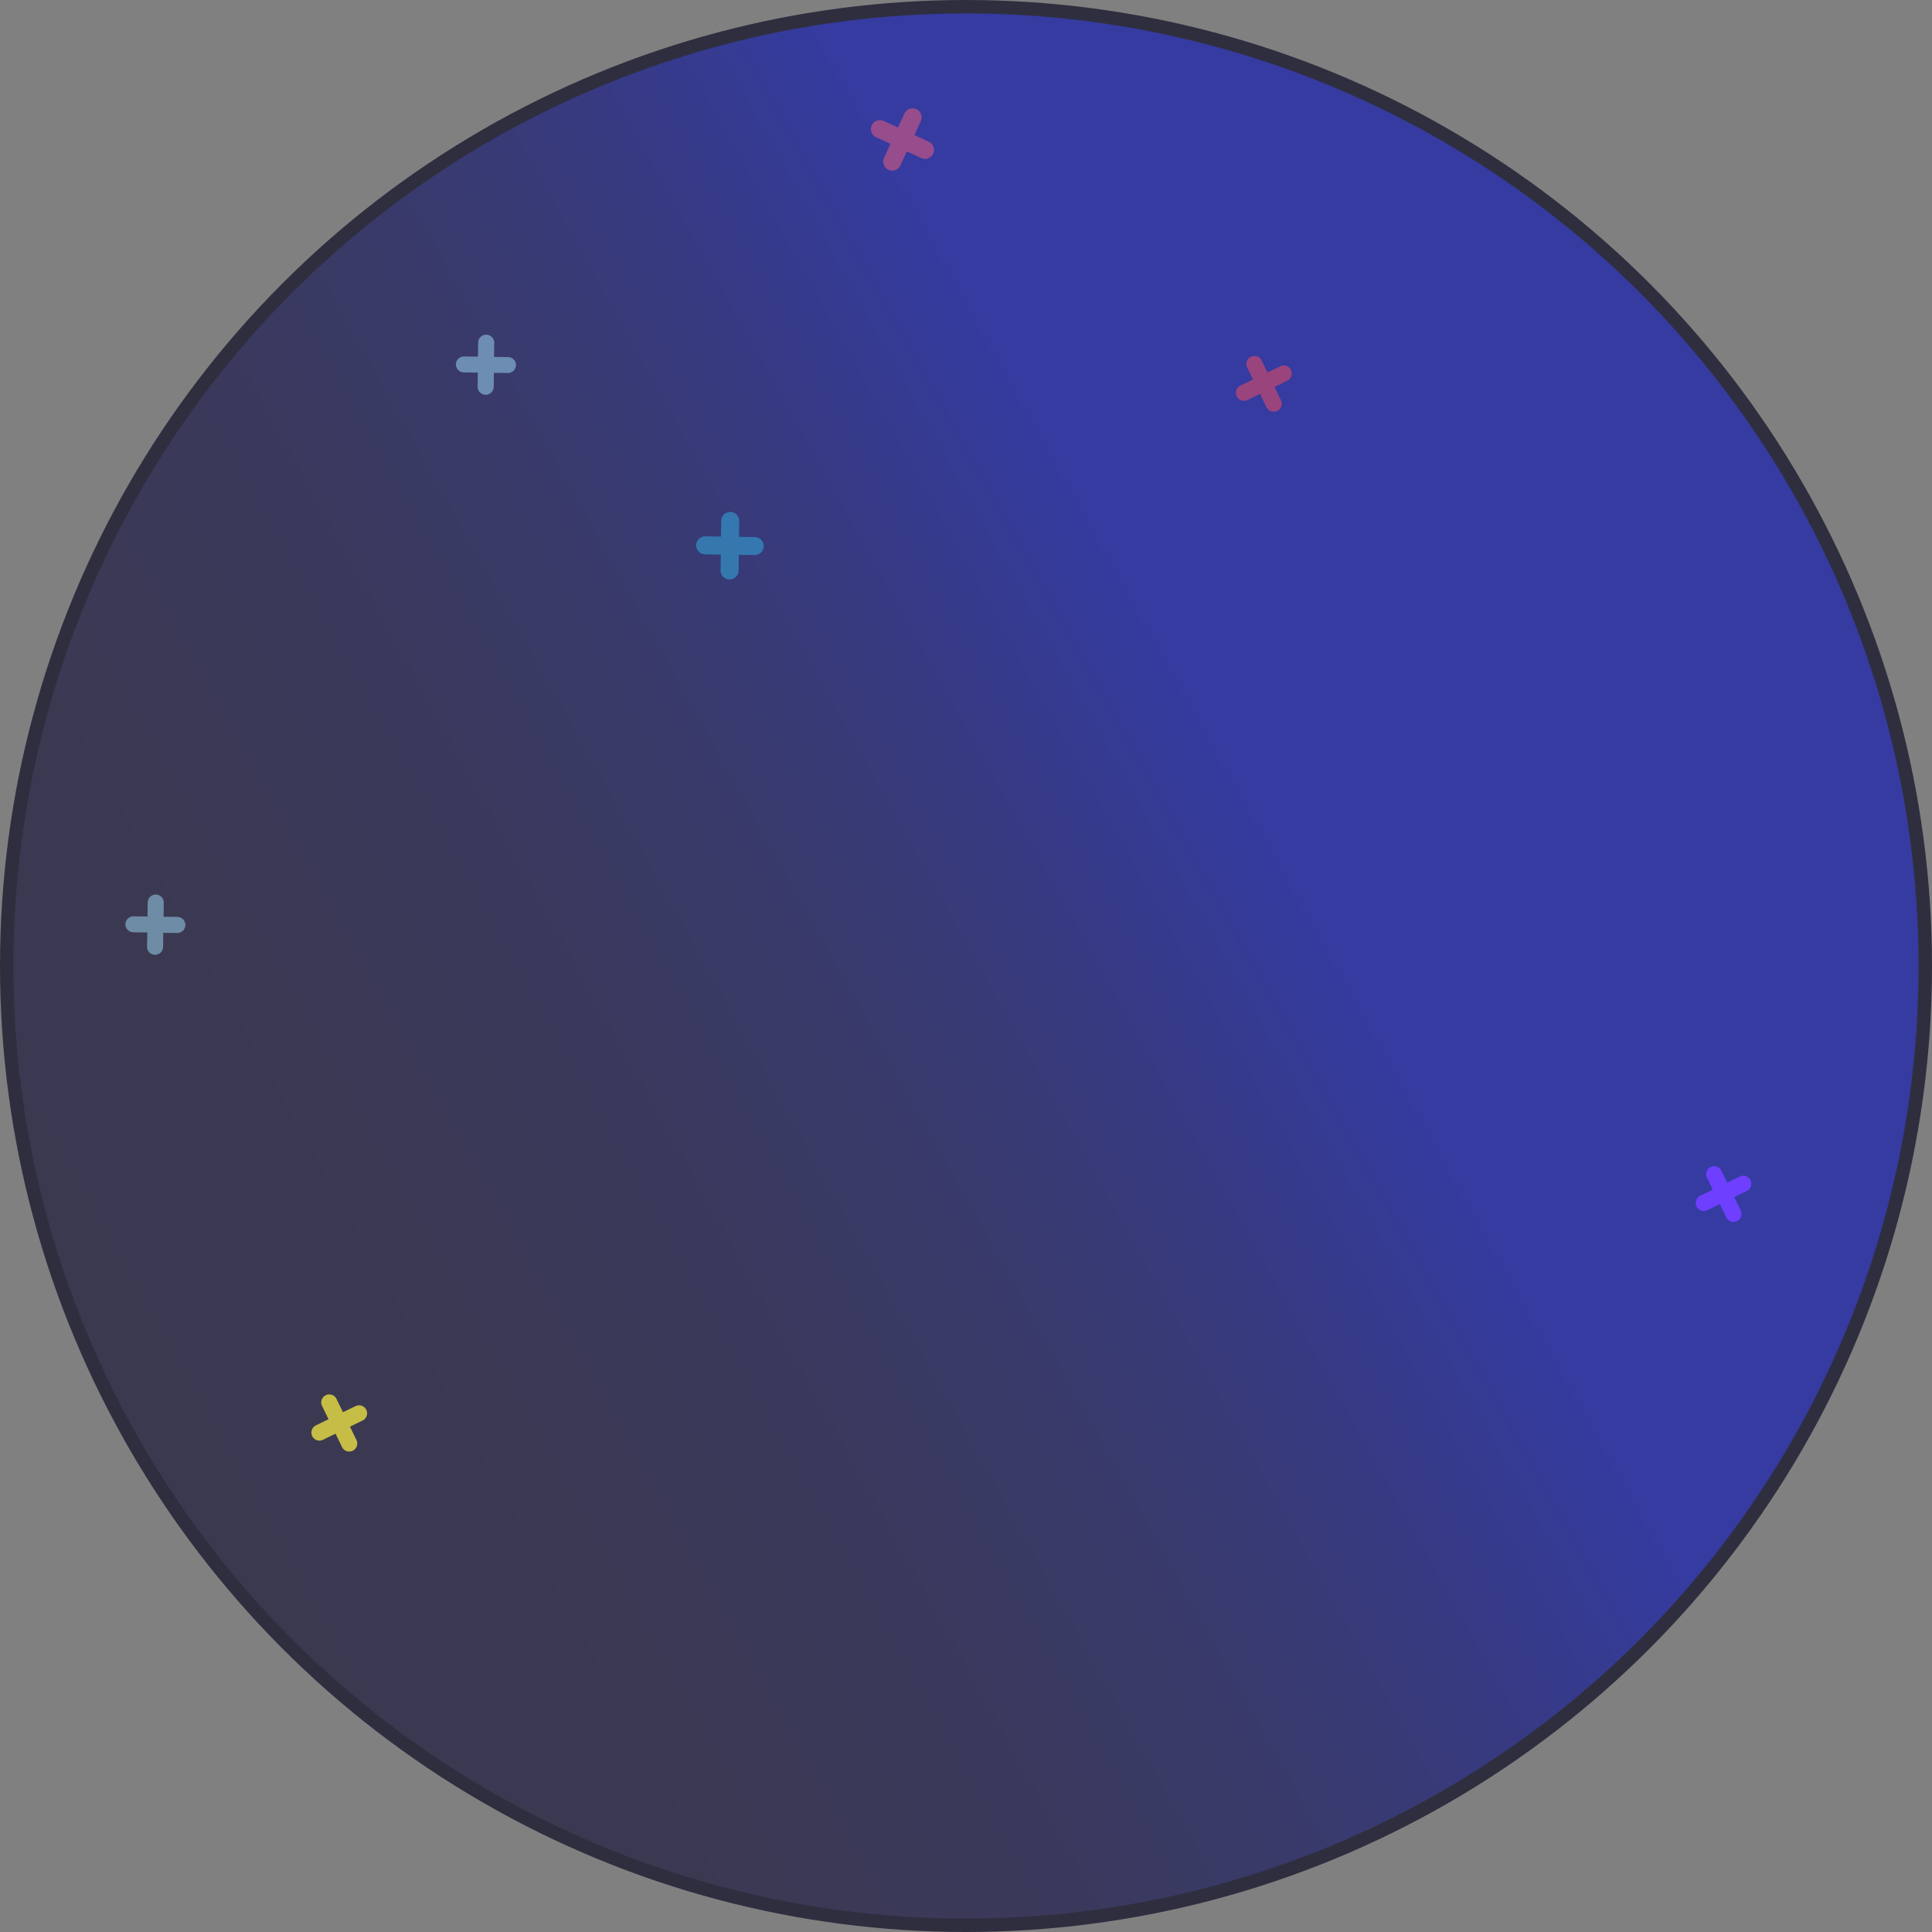 <svg xmlns="http://www.w3.org/2000/svg" xmlns:xlink="http://www.w3.org/1999/xlink" viewBox="0 0 720.44 720.44"><rect x="0" y="0" width="720.44" height="720.44" fill="#808080" stroke="none"/><defs><style>.cls-1{stroke:#2f2e3f;stroke-miterlimit:10;stroke-width:5px;fill:url(#linear-gradient);}.cls-2{fill:#6e3fff;}.cls-3{opacity:0.7;}.cls-4{fill:#fff540;}.cls-5{opacity:0.5;}.cls-6{fill:#ff4e5b;}.cls-7{fill:#a2dff9;}.cls-8{fill:#f95d77;}.cls-9{fill:#30b6e5;}</style><linearGradient id="linear-gradient" x1="5.28" y1="557.94" x2="468.06" y2="300.15" gradientUnits="userSpaceOnUse"><stop offset="0" stop-color="#3b394f"/><stop offset="0.29" stop-color="#3b3952"/><stop offset="0.5" stop-color="#3a395b"/><stop offset="0.67" stop-color="#393a6a"/><stop offset="0.83" stop-color="#373a80"/><stop offset="0.98" stop-color="#353b9c"/><stop offset="1" stop-color="#353ba0"/></linearGradient></defs><title>Asset 72</title><g id="Layer_2" data-name="Layer 2"><g id="Art"><circle class="cls-1" cx="360.22" cy="360.22" r="357.72"/><path class="cls-2" d="M648.77,438.72l-4.7,2.28-2.29-4.7a3,3,0,0,0-5.37,2.61l2.28,4.71L634,445.9a3,3,0,0,0-1.39,4h0a3,3,0,0,0,4,1.39l4.7-2.29,2.29,4.71a3,3,0,1,0,5.37-2.61l-2.28-4.71,4.71-2.28a3,3,0,0,0,1.38-4h0A3,3,0,0,0,648.77,438.72Z"/><g class="cls-3"><path class="cls-4" d="M132.59,524.34l-4.7,2.28-2.29-4.71a3,3,0,1,0-5.37,2.62l2.28,4.7-4.71,2.29a3,3,0,0,0-1.38,4h0a3,3,0,0,0,4,1.38l4.7-2.28,2.29,4.7a3,3,0,1,0,5.37-2.61L130.5,532l4.7-2.29a3,3,0,0,0,1.39-4h0A3,3,0,0,0,132.59,524.34Z"/></g><g class="cls-5"><path class="cls-6" d="M477.34,136.62l-4.71,2.29-2.28-4.71a3,3,0,0,0-5.38,2.61l2.29,4.71-4.71,2.28a3,3,0,0,0-1.38,4h0a3,3,0,0,0,4,1.38l4.71-2.28,2.28,4.7a3,3,0,1,0,5.38-2.61l-2.29-4.7L480,142a3,3,0,0,0,1.38-4h0A3,3,0,0,0,477.34,136.62Z"/></g><g class="cls-5"><path class="cls-7" d="M189.46,133.15l-5.23-.07.07-5.23a3,3,0,1,0-6-.08l-.07,5.23-5.23-.07a3,3,0,0,0-3,2.94h0a3,3,0,0,0,2.94,3l5.24.07-.07,5.23a3,3,0,0,0,6,.09l.07-5.24,5.23.07a3,3,0,0,0,3-2.94h0A3,3,0,0,0,189.46,133.15Z"/></g><g class="cls-5"><path class="cls-7" d="M66.18,341.92,61,341.85l.07-5.23a3,3,0,1,0-6-.08L55,341.77l-5.23-.07a3,3,0,0,0-3,2.95h0a3,3,0,0,0,2.94,3l5.23.07L54.82,353a3,3,0,0,0,6,.08l.07-5.23,5.23.07a3,3,0,0,0,3-2.95h0A3,3,0,0,0,66.18,341.92Z"/></g><g class="cls-5"><path class="cls-8" d="M346.3,52.82,341,50.36,343.42,45a3.36,3.36,0,0,0-6.1-2.8l-2.46,5.34-5.34-2.46a3.35,3.35,0,0,0-4.45,1.64h0a3.36,3.36,0,0,0,1.64,4.46l5.34,2.46L329.59,59a3.36,3.36,0,0,0,6.1,2.8l2.46-5.33,5.34,2.45A3.36,3.36,0,0,0,348,57.28h0A3.37,3.37,0,0,0,346.3,52.82Z"/></g><g class="cls-5"><path class="cls-9" d="M281.45,200.27l-5.88-.08.08-5.87a3.36,3.36,0,0,0-6.72-.1l-.08,5.88L263,200a3.37,3.37,0,0,0-3.4,3.32h0a3.37,3.37,0,0,0,3.31,3.4l5.88.08-.08,5.88a3.36,3.36,0,0,0,6.72.09l.08-5.88,5.87.08a3.37,3.37,0,0,0,3.41-3.31h0A3.37,3.37,0,0,0,281.45,200.27Z"/></g></g></g></svg>